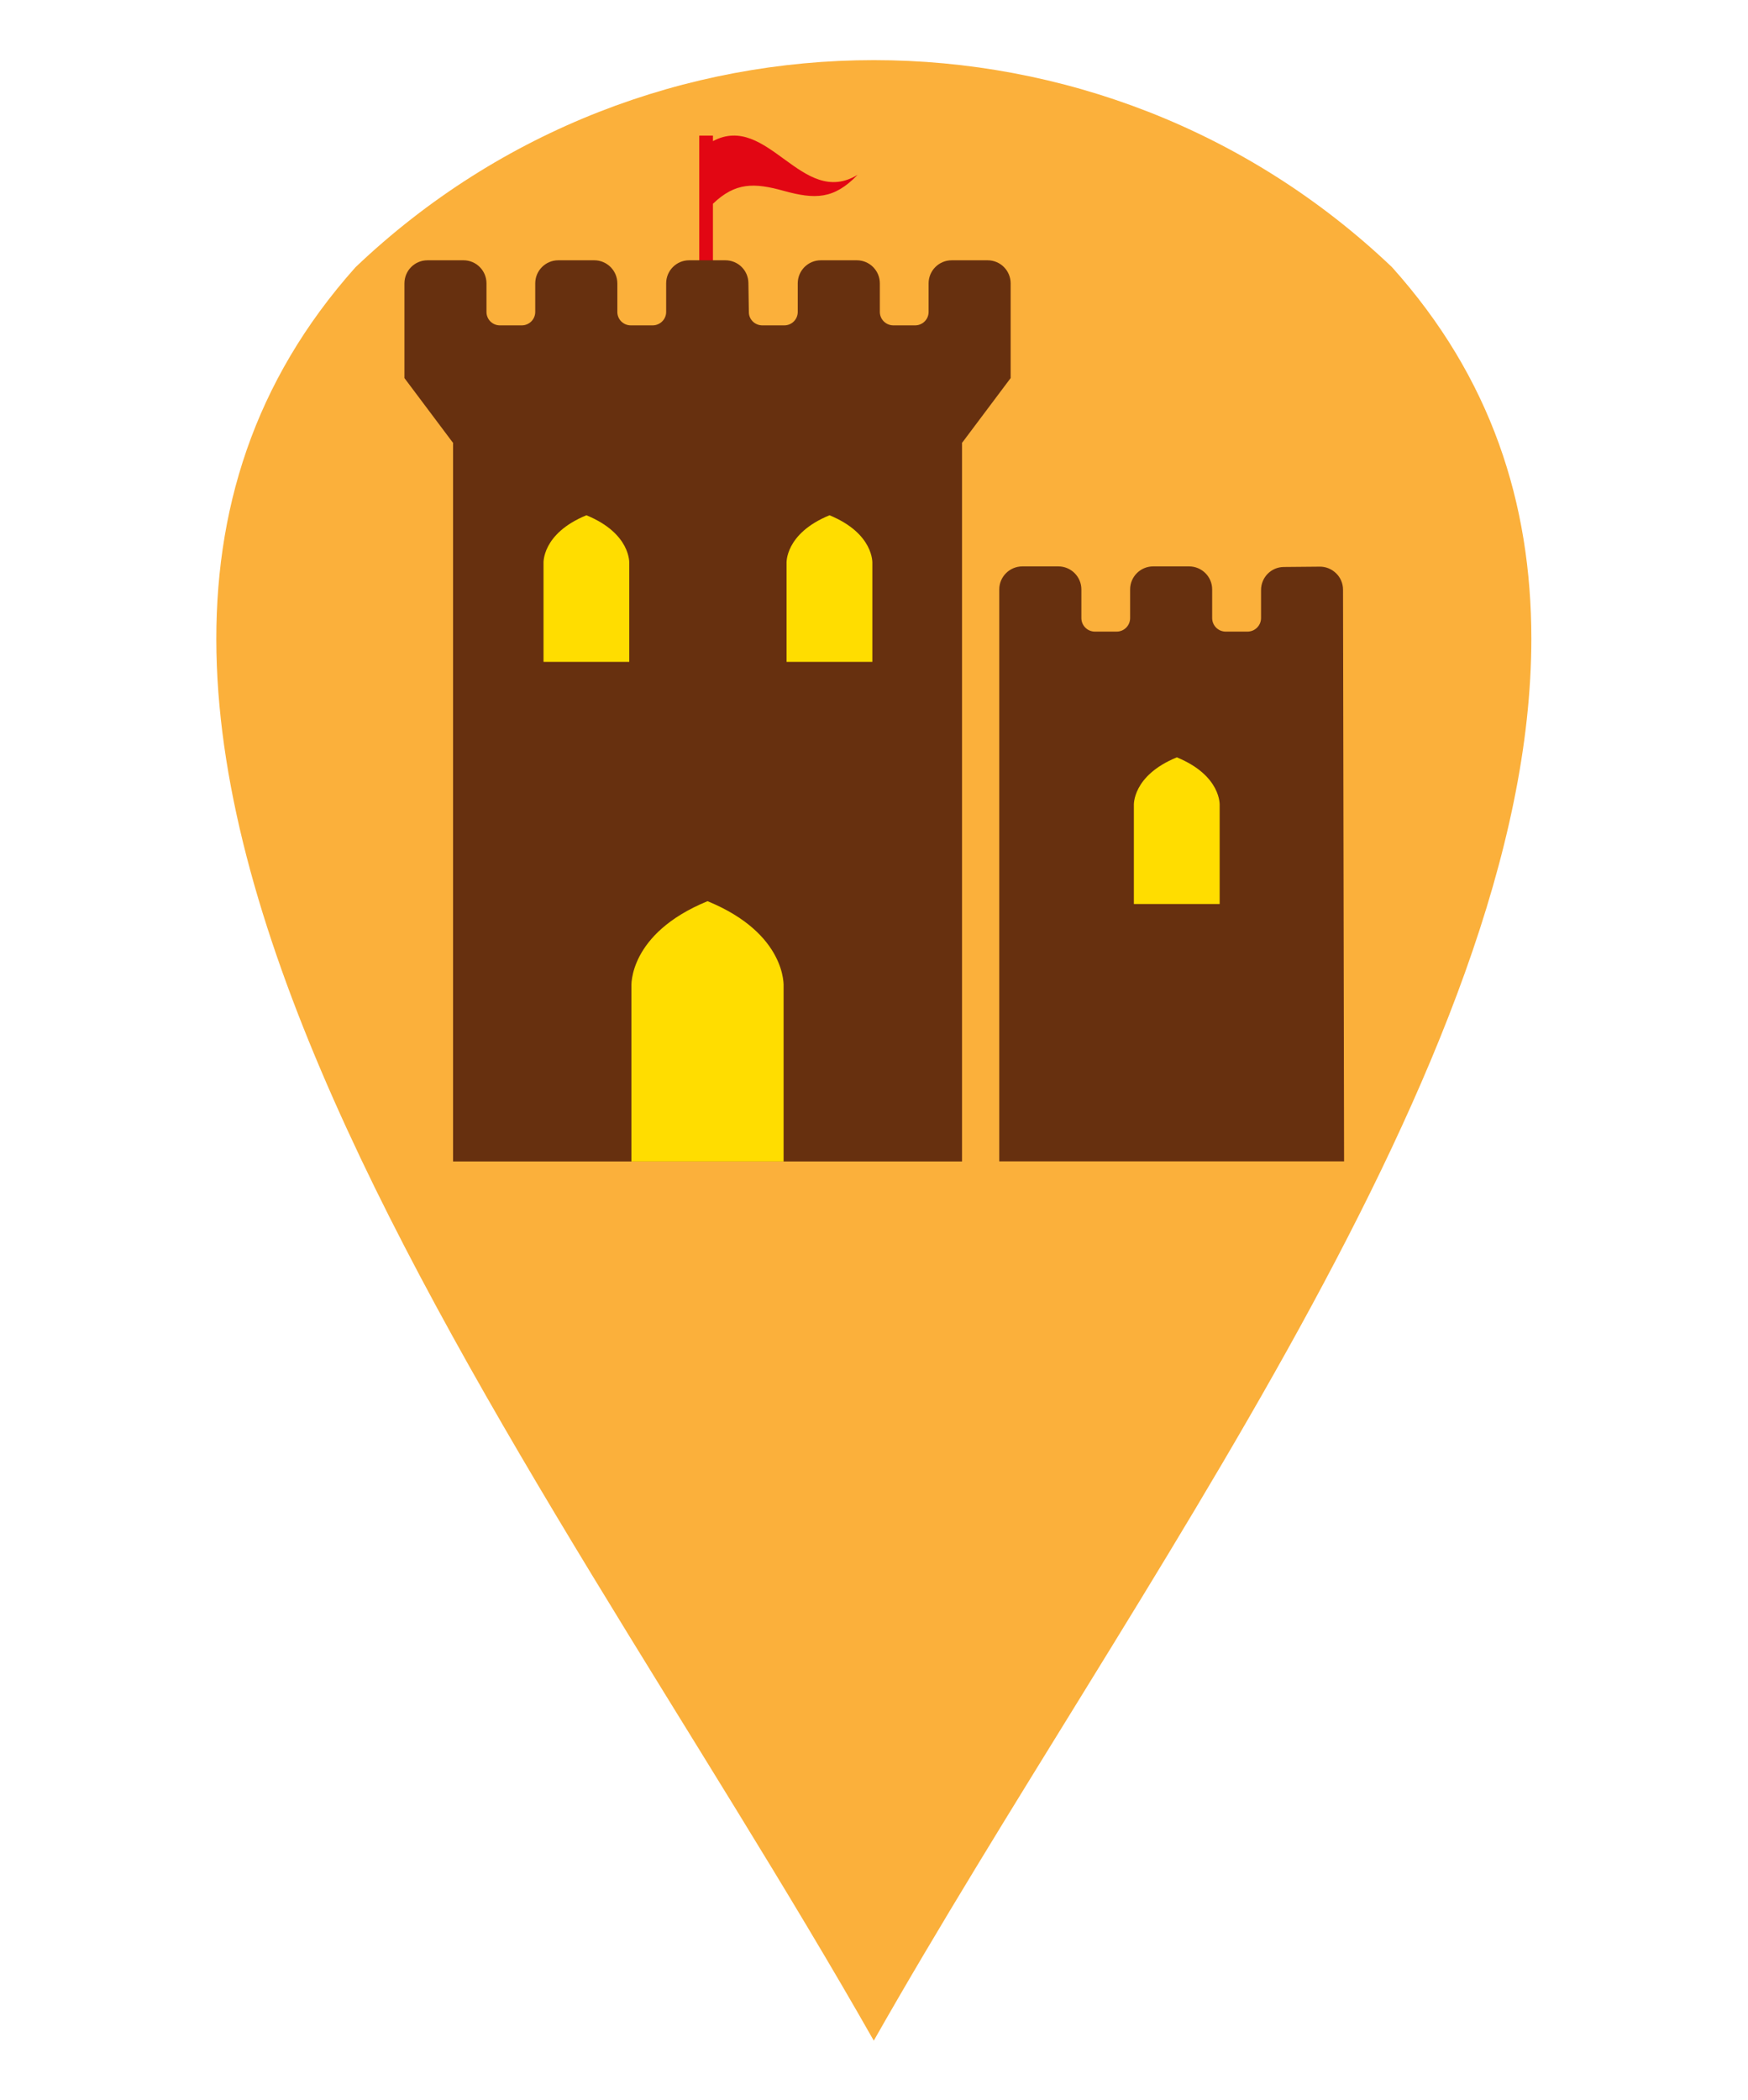<?xml version="1.0" encoding="UTF-8" standalone="no"?>
<svg
   xmlns:dc="http://purl.org/dc/elements/1.1/"
   xmlns:cc="http://creativecommons.org/ns#"
   xmlns:rdf="http://www.w3.org/1999/02/22-rdf-syntax-ns#"
   xmlns:svg="http://www.w3.org/2000/svg"
   xmlns="http://www.w3.org/2000/svg"
   version="1.1"
   id="svg135"
   xml:space="preserve"
   width="19.656"
   height="23.614"
   viewBox="0 0 19.656 23.614"><defs
     id="defs139"><clipPath
       clipPathUnits="userSpaceOnUse"
       id="clipPath151"><path
         d="M 0,17.711 H 14.742 V 0 H 0 Z"
         id="path149" /></clipPath><clipPath
       clipPathUnits="userSpaceOnUse"
       id="clipPath165"><path
         d="M -7.141,7.795 H 7.141 V -7.795 H -7.141 Z"
         id="path163" /></clipPath></defs><g
     id="g143"
     transform="matrix(1.333,0,0,-1.333,0,23.614)"><g
       id="g145"><g
         id="g147"
         clip-path="url(#clipPath151)"><g
           id="g153"
           transform="translate(11.743,15.461)"><path
             d="m 0,0 c 0.836,-0.932 1.175,-1.99 1.175,-3.133 0,-3.578 -3.366,-7.982 -5.547,-11.825 C -7.251,-9.887 -12.184,-3.853 -8.744,0 -6.298,2.329 -2.445,2.329 0,0"
             style="fill:#fbb03b;fill-opacity:1;fill-rule:nonzero;stroke:none"
             id="path155" /></g><g
           id="g157"
           transform="matrix(0.555,0,0,-0.555,7.375,12.245)"><g
             id="g159"><g
               id="g161"
               clip-path="url(#clipPath165)"><g
                 id="g167"
                 transform="translate(-2.452,-5.664)"><path
                   d="M 0,0 V -1.095 C 0.34,-1.421 0.625,-1.417 1.077,-1.291 1.549,-1.161 1.839,-1.16 2.199,-1.535 1.354,-1.021 0.834,-2.489 0,-2.047 v -0.084 h -0.208 v 2.187"
                   style="fill:#e20613;fill-opacity:1;fill-rule:nonzero;stroke:none"
                   id="path169" /></g><g
                 id="g171"
                 transform="translate(2.073,-4.11)"><path
                   d="M 0,0 V -1.439 C 0,-1.633 -0.156,-1.79 -0.35,-1.79 h -0.546 c -0.194,0 -0.351,0.157 -0.351,0.351 v 0.434 c 0,0.113 -0.092,0.204 -0.205,0.204 h -0.33 c -0.114,0 -0.206,-0.091 -0.206,-0.204 v -0.434 c 0,-0.194 -0.157,-0.351 -0.35,-0.351 h -0.548 c -0.193,0 -0.35,0.157 -0.35,0.351 v 0.434 c 0,0.113 -0.091,0.204 -0.204,0.204 h -0.334 c -0.113,0 -0.205,-0.089 -0.205,-0.201 L -3.986,-1.445 C -3.988,-1.637 -4.144,-1.79 -4.336,-1.79 h -0.551 c -0.193,0 -0.349,0.157 -0.349,0.351 v 0.434 c 0,0.113 -0.093,0.204 -0.206,0.204 h -0.331 c -0.114,0 -0.205,-0.091 -0.205,-0.204 v -0.434 c 0,-0.194 -0.158,-0.351 -0.35,-0.351 h -0.548 c -0.193,0 -0.35,0.157 -0.35,0.351 v 0.434 c 0,0.113 -0.092,0.204 -0.205,0.204 h -0.332 c -0.114,0 -0.204,-0.091 -0.204,-0.204 v -0.434 c 0,-0.194 -0.156,-0.351 -0.349,-0.351 h -0.548 c -0.194,0 -0.35,0.157 -0.35,0.351 V 0 l 0.735,0.98 h 0.004 v 10.925 h 7.736 V 0.98 h 0.004 z"
                   style="fill:#67300f;fill-opacity:1;fill-rule:nonzero;stroke:none"
                   id="path173" /></g><g
                 id="g175"
                 transform="translate(7.125,-0.895)"><path
                   d="M 0,0 C 0,-0.093 -0.038,-0.183 -0.104,-0.247 -0.171,-0.313 -0.26,-0.35 -0.354,-0.349 l -0.547,0.005 c -0.192,0.002 -0.345,0.158 -0.345,0.351 v 0.425 c 0,0.114 -0.093,0.206 -0.206,0.206 h -0.331 c -0.114,0 -0.206,-0.092 -0.206,-0.206 v -0.435 c 0,-0.193 -0.157,-0.35 -0.351,-0.35 h -0.546 c -0.193,0 -0.35,0.157 -0.35,0.35 v 0.435 c 0,0.114 -0.091,0.206 -0.205,0.206 h -0.33 c -0.114,0 -0.206,-0.092 -0.206,-0.206 v -0.435 c 0,-0.193 -0.157,-0.35 -0.35,-0.35 h -0.547 c -0.193,0 -0.351,0.157 -0.351,0.35 v 8.692 h 5.241 z"
                   style="fill:#67300f;fill-opacity:1;fill-rule:nonzero;stroke:none"
                   id="path177" /></g><g
                 id="g179"
                 transform="translate(-1.378,5.138)"><path
                   d="M 0,0 V 2.657 H -2.313 V 0 c 0,0 -0.054,-0.802 1.157,-1.298 C 0.054,-0.802 0,0 0,0"
                   style="fill:#ffdd00;fill-opacity:1;fill-rule:nonzero;stroke:none"
                   id="path181" /></g><g
                 id="g183"
                 transform="translate(-3.724,-1.294)"><path
                   d="M 0,0 V 1.497 H -1.303 V 0 c 0,0 -0.03,-0.451 0.652,-0.731 C 0.031,-0.451 0,0 0,0"
                   style="fill:#ffdd00;fill-opacity:1;fill-rule:nonzero;stroke:none"
                   id="path185" /></g><g
                 id="g187"
                 transform="translate(-0.029,-1.294)"><path
                   d="M 0,0 V 1.497 H -1.304 V 0 c 0,0 -0.03,-0.451 0.653,-0.731 C 0.03,-0.451 0,0 0,0"
                   style="fill:#ffdd00;fill-opacity:1;fill-rule:nonzero;stroke:none"
                   id="path189" /></g><g
                 id="g191"
                 transform="translate(5.25,2.385)"><path
                   d="M 0,0 V 1.498 H -1.304 V 0 c 0,0 -0.03,-0.451 0.653,-0.731 C 0.031,-0.451 0,0 0,0"
                   style="fill:#ffdd00;fill-opacity:1;fill-rule:nonzero;stroke:none"
                   id="path193" /></g></g></g></g></g></g></g></svg>
